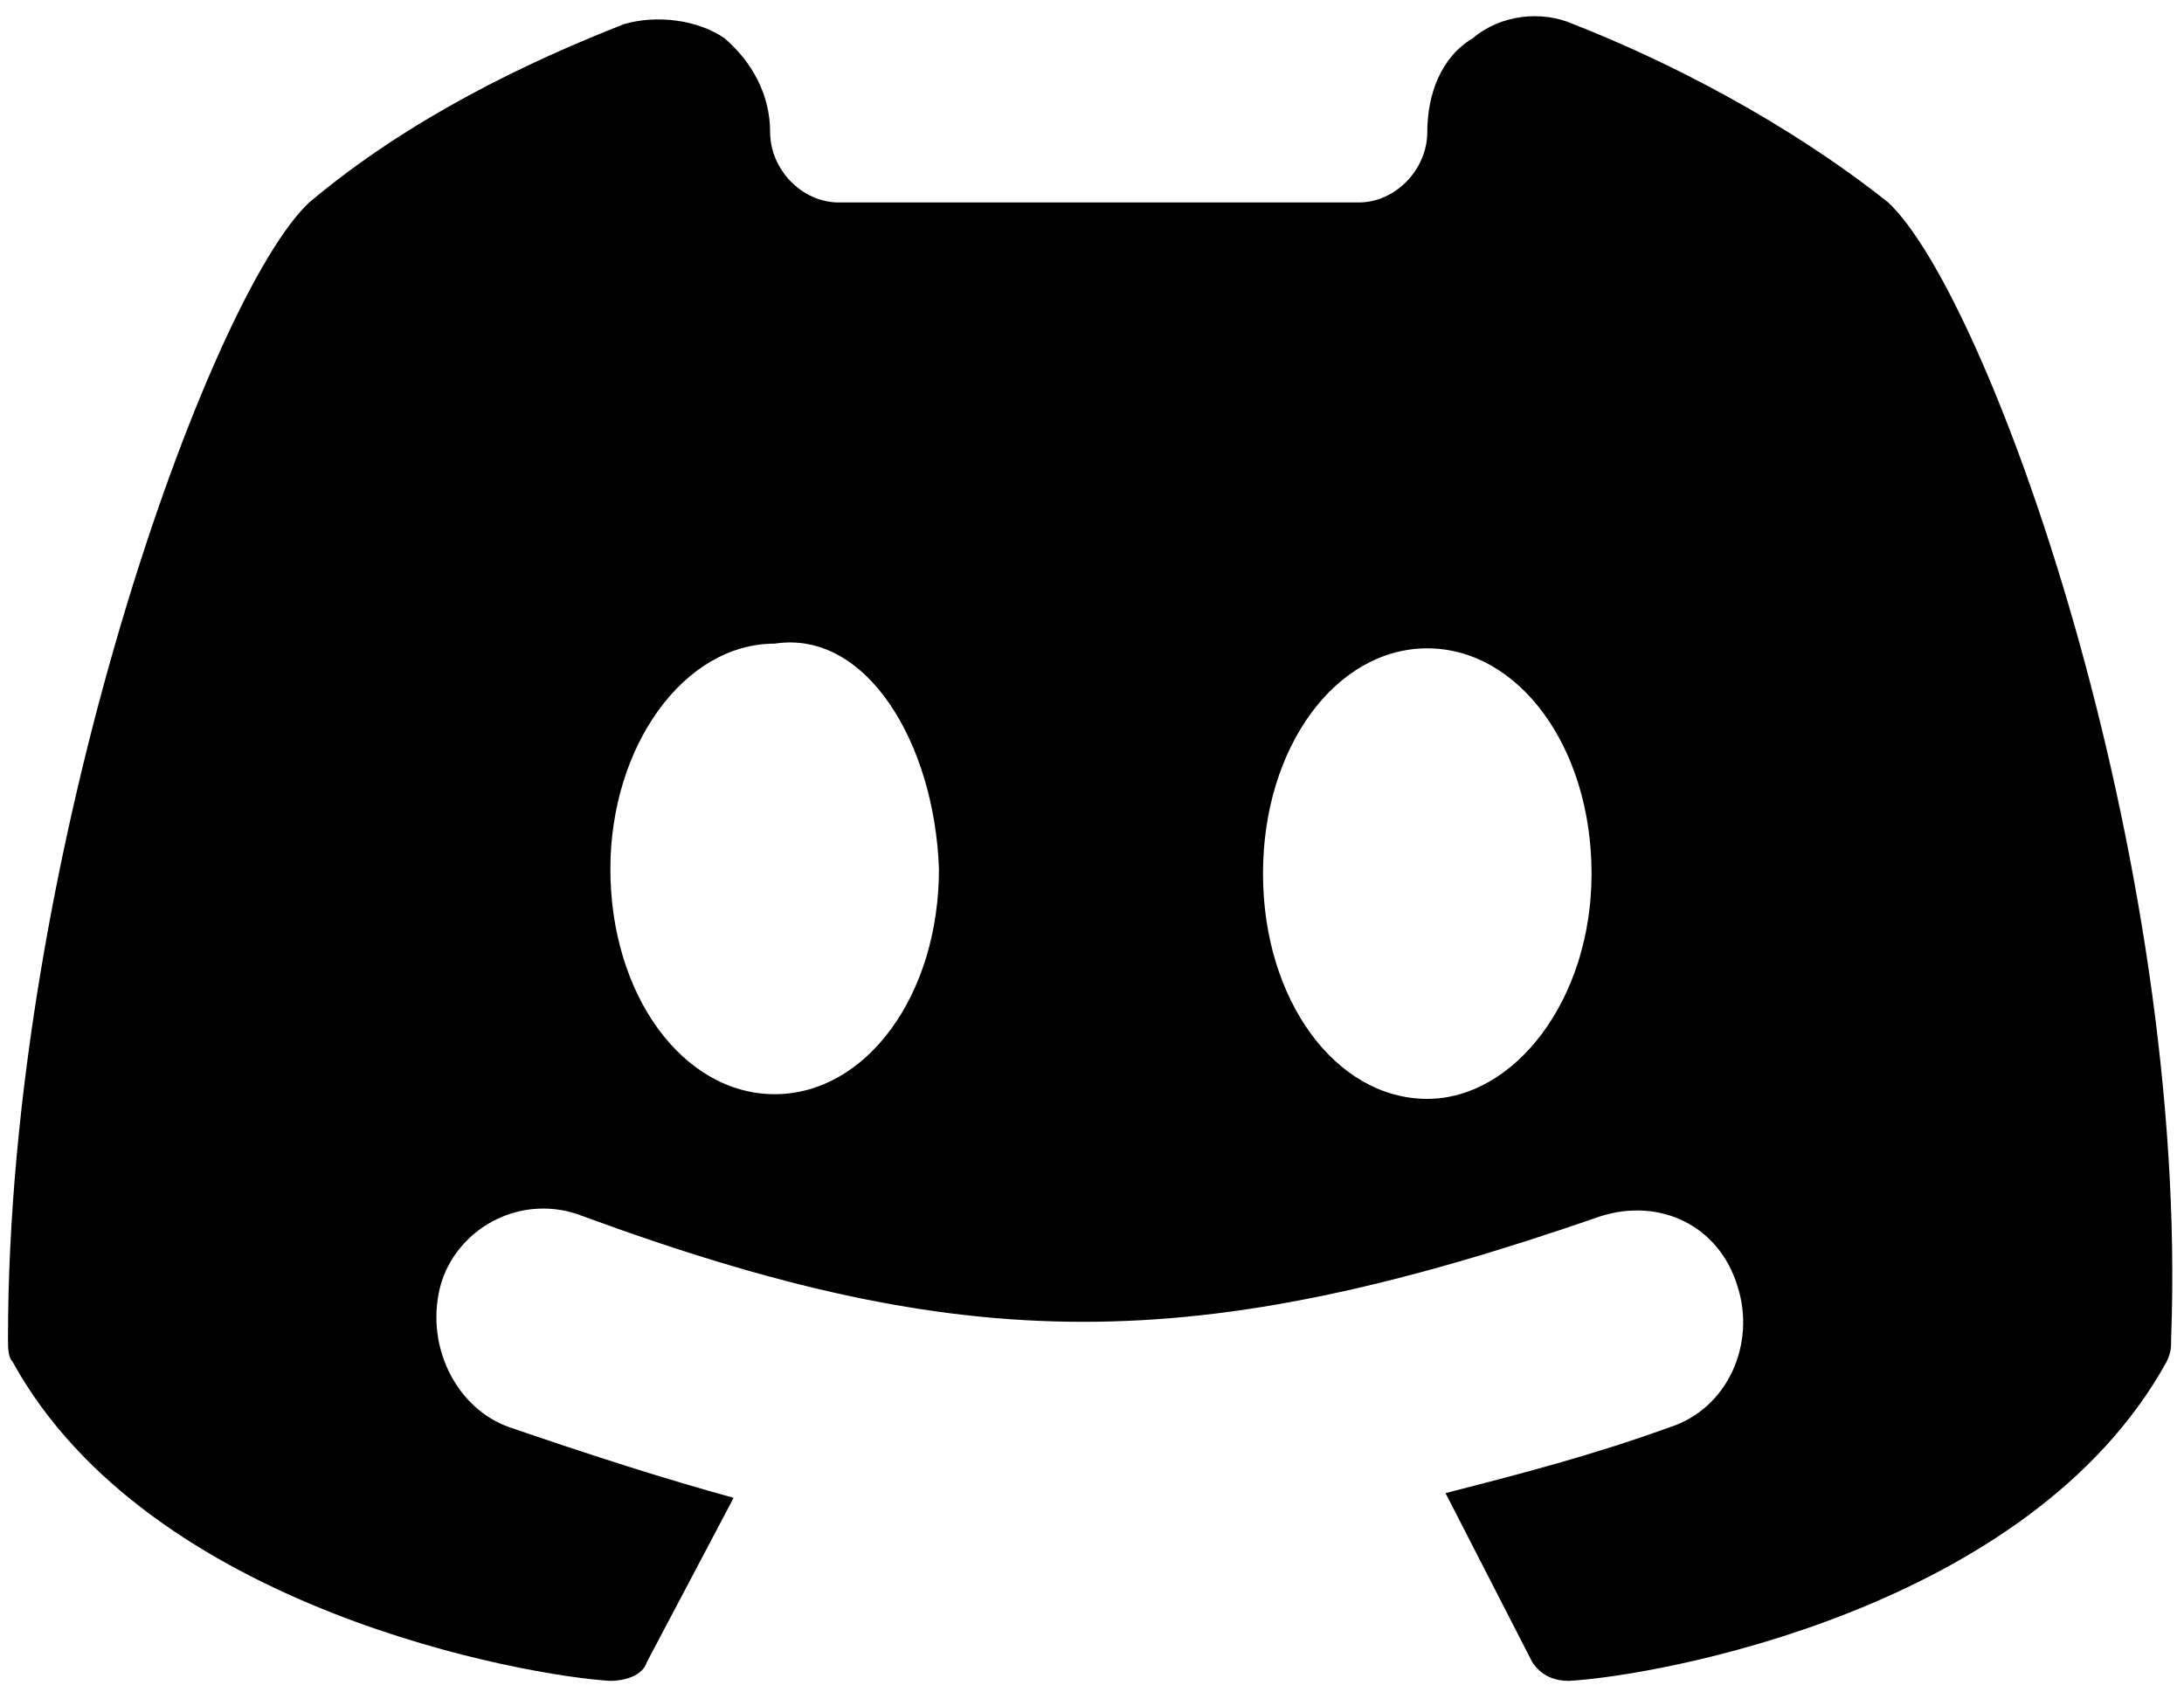 <svg width="71" height="55" viewBox="0 0 71 55" fill="none" xmlns="http://www.w3.org/2000/svg">
<path d="M46.4 35.727C43.432 35.727 41.059 32.523 41.059 28.403C41.059 24.283 43.432 21.079 46.4 21.079C49.367 21.079 51.74 24.283 51.74 28.403C51.74 32.523 49.218 35.727 46.4 35.727ZM25.184 35.575C22.217 35.575 19.843 32.37 19.843 28.25C19.843 24.283 22.217 20.926 25.184 20.926C28.151 20.468 30.377 24.131 30.525 28.25C30.525 32.37 28.151 35.575 25.184 35.575ZM61.384 6.582C58.12 3.988 54.263 2.005 51.147 0.784C50.109 0.326 48.773 0.479 47.883 1.242C46.845 1.852 46.4 3.073 46.4 4.293C46.4 5.514 45.361 6.582 44.174 6.582H27.261C26.074 6.582 25.036 5.514 25.036 4.293C25.036 3.073 24.442 2.005 23.552 1.242C22.662 0.631 21.327 0.479 20.288 0.784C17.173 2.005 13.315 3.836 10.052 6.582C6.788 9.634 0.26 27.793 0.26 43.51C0.26 43.815 0.26 44.12 0.408 44.273C4.859 52.36 17.173 54.496 19.843 54.649C20.288 54.649 20.882 54.496 21.03 54.038L23.849 48.698C21.623 48.087 19.25 47.325 16.579 46.409C14.799 45.799 13.761 43.662 14.354 41.679C14.947 39.847 17.024 38.779 18.953 39.542C31.415 44.12 38.833 44.12 52.037 39.542C53.966 38.932 55.895 39.847 56.488 41.831C57.081 43.662 56.191 45.799 54.263 46.409C51.74 47.325 49.367 47.935 46.993 48.545L49.812 54.038C50.109 54.496 50.554 54.649 50.999 54.649C53.818 54.496 65.983 52.36 70.434 44.273C70.582 43.967 70.582 43.815 70.582 43.51C71.176 27.793 64.648 9.634 61.384 6.582Z" fill="currentColor"/>
</svg>
